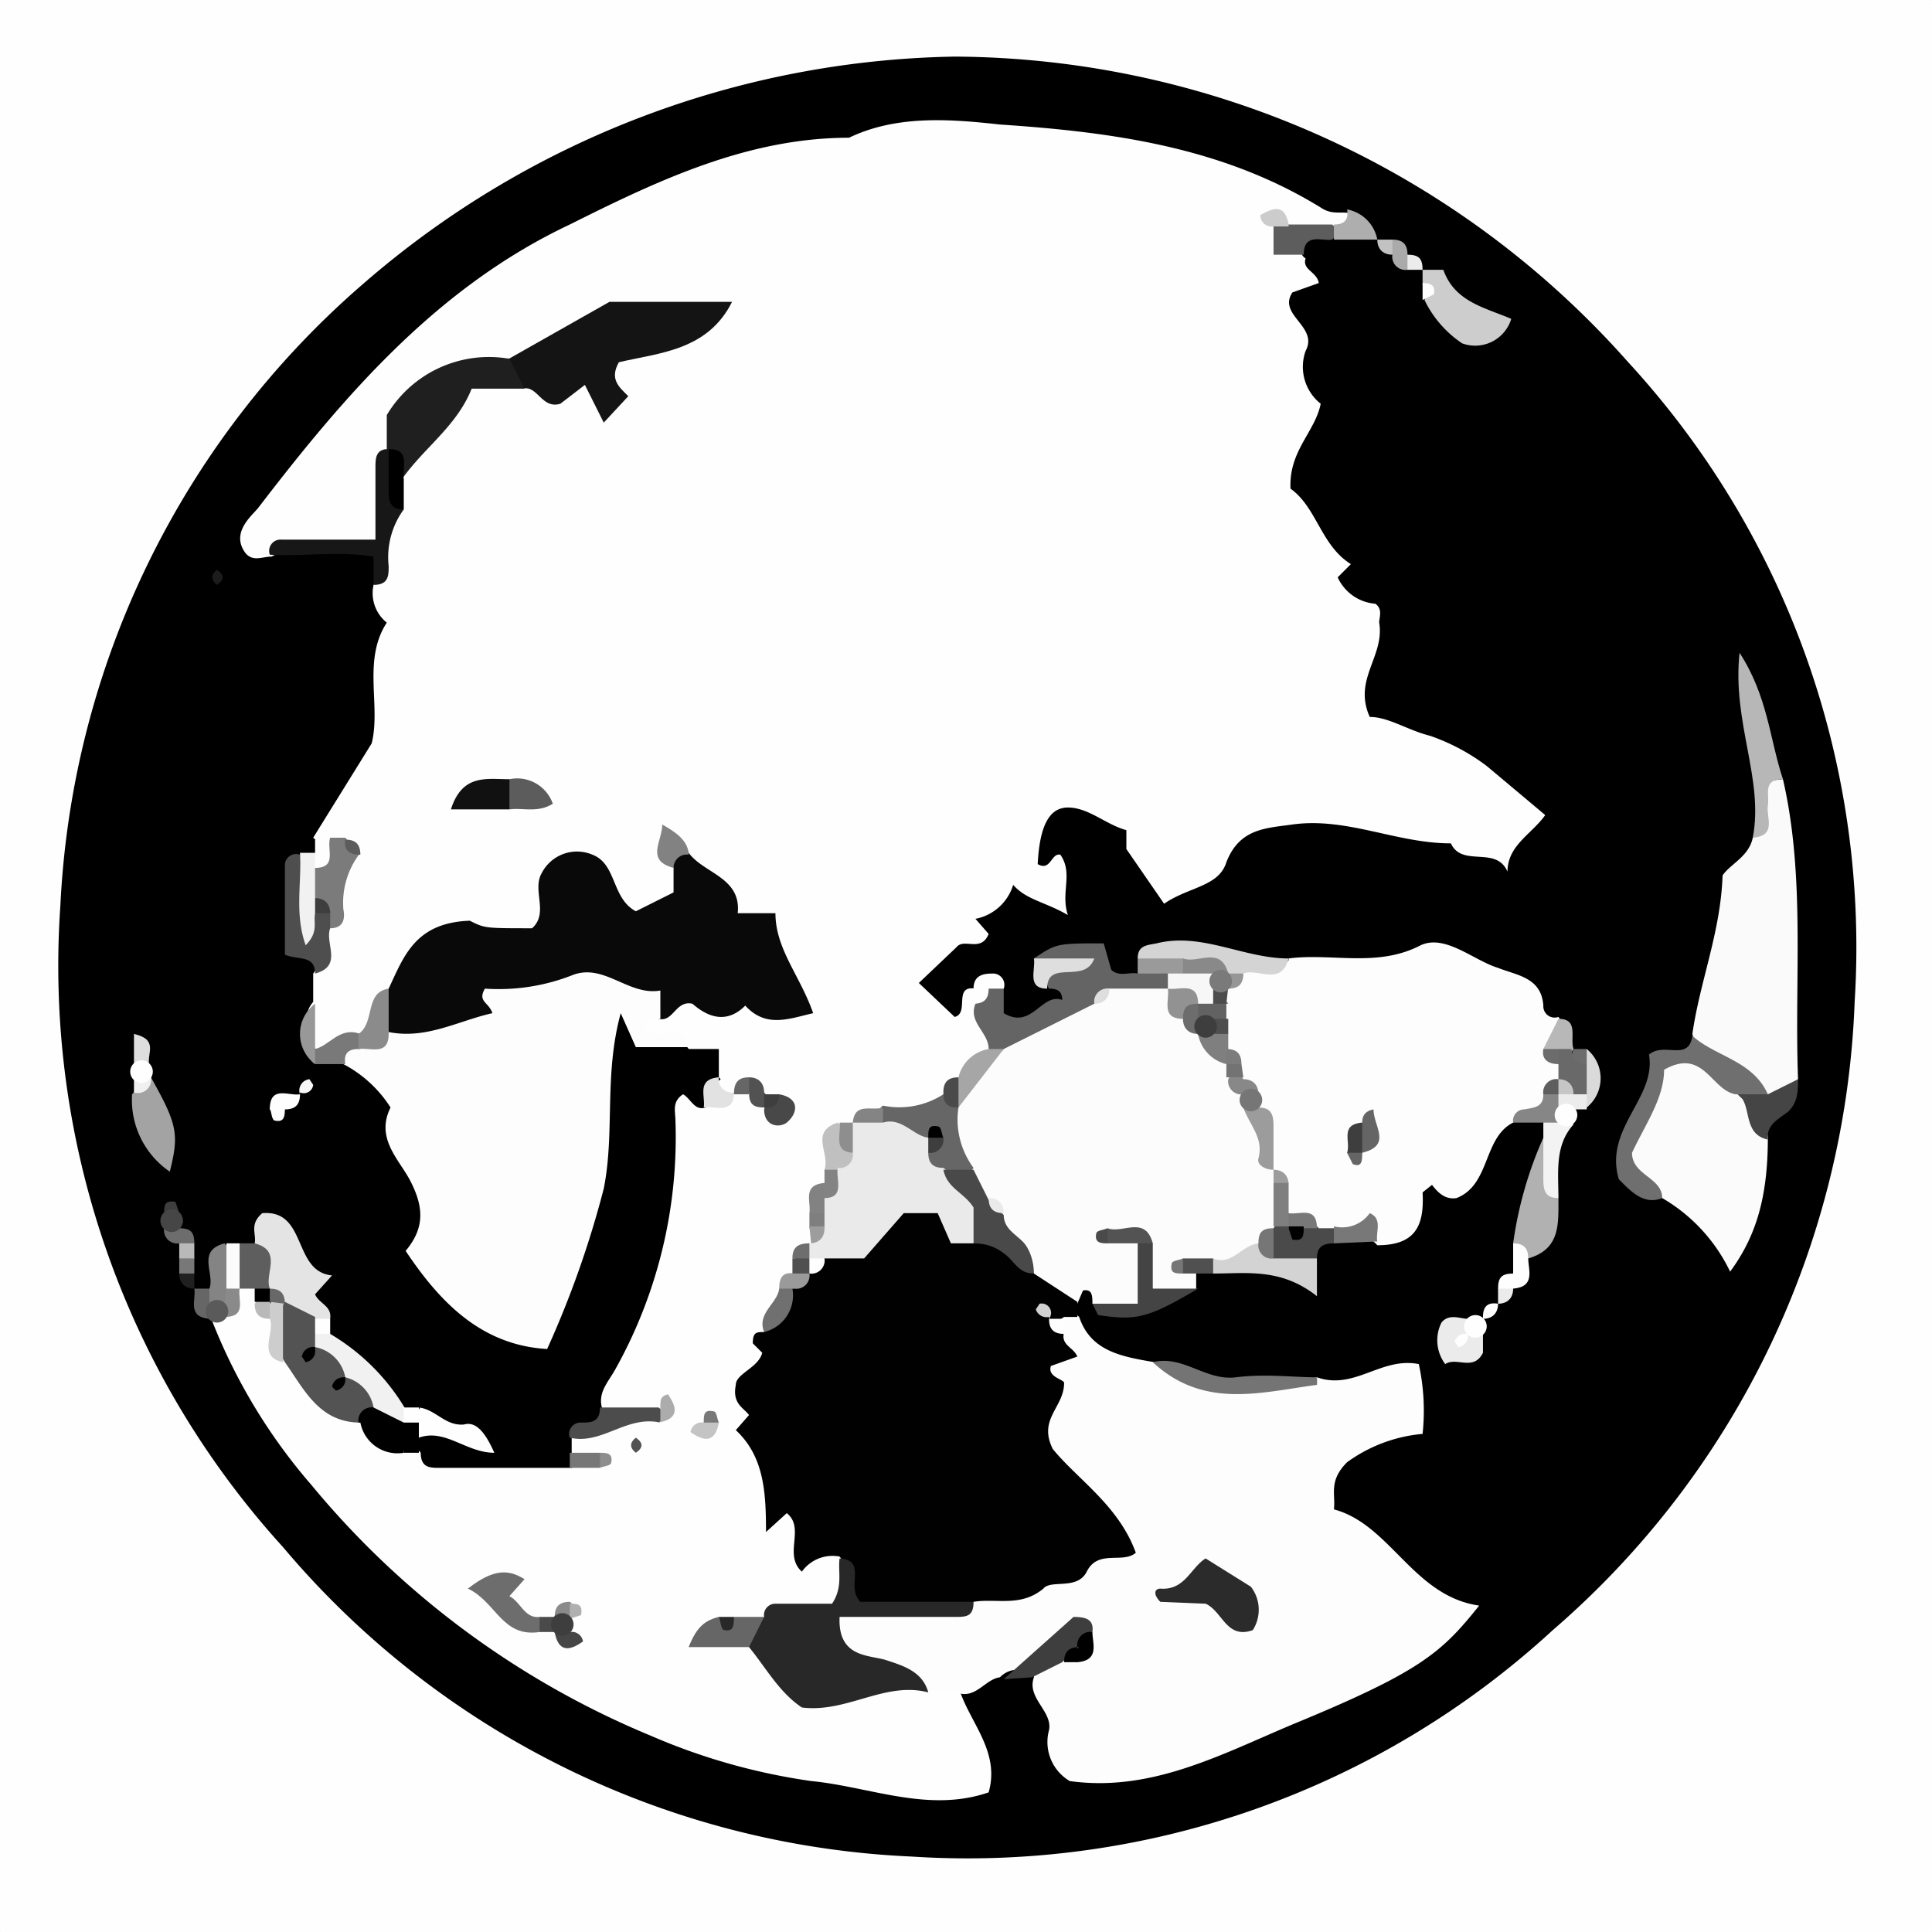 <svg xmlns="http://www.w3.org/2000/svg" viewBox="0 0 102.4 102.4">
  <rect x="0" y="0" width="102.4" height="102.4" fill="#333333" stroke="none"/>
  <defs>
    <style>
      .cls-1{fill:#fefefe}.cls-2{fill:#fdfdfd}.cls-6{fill:#fbfbfb}.cls-12{fill:#cdcdcd}.cls-15{fill:#4e4e4e}.cls-19{fill:#f1f1f1}.cls-21{fill:#3e3e3e}.cls-23{fill:#ebebeb}.cls-24{fill:#4c4c4c}.cls-25{fill:#4a4a4a}.cls-28{fill:#5e5e5e}.cls-29{fill:#dedede}.cls-33{fill:#787878}.cls-36{fill:#848484}.cls-38{fill:#9a9a9a}.cls-41{fill:#505050}.cls-42{fill:#6d6d6d}.cls-43{fill:#ececec}.cls-44{fill:#666}.cls-46{fill:#464646}.cls-47{fill:#b9b9b9}.cls-51{fill:#f7f7f7}.cls-53{fill:#6c6c6c}.cls-55{fill:#282828}.cls-58{fill:#535353}.cls-63{fill:#5c5c5c}.cls-65{fill:#828282}.cls-70{fill:#8e8e8e}.cls-71{fill:#8a8a8a}.cls-72{fill:#525252}.cls-75{fill:#7f7f7f}.cls-76{fill:#9d9d9d}.cls-81{fill:#eaeaea}.cls-86{fill:#656565}.cls-89{fill:#767676}
    </style>
  </defs>
  <g id="Layer_2" data-name="Layer 2">
    <g id="Layer_1-2" data-name="Layer 1">
      <circle cx="51.2" cy="51.2" r="72.4" class="cls-1"/>
      <path d="M50.6 3a48 48 0 0 1 35.7 16.2 45.8 45.8 0 0 1 12 33.9 46.2 46.2 0 0 1-16 33.3 45.8 45.8 0 0 1-34 12A46.2 46.2 0 0 1 15 82a45.8 45.8 0 0 1-11.8-34 46.5 46.5 0 0 1 16.1-33A49 49 0 0 1 50.6 3Z"/>
      <path d="M38.1 57.1v-1.5h-1.6c-.6-1-3.2.3-2.4-2.2.8-1.6 2.8-1.6 4-2.6 0-1.1-.7-1.5-1.5-1.6a4.2 4.2 0 0 1-.5 0 14 14 0 0 1-5.2 0c-2.5 2.3-6.8.7-9 4.1a10.7 10.7 0 0 1-2.7 2.2c-1-.2-1.9.6-2.8-.1-.1-.8-.4-1.6.2-2.3v-1.5c.7-.9-.4-1.6-.2-2.4l.7-2.8.1-.4a1.8 1.8 0 0 0 0-.9 2.7 2.7 0 0 0-.6-.7l3.1-5c.5-2-.5-4.4.8-6.4a2 2 0 0 1-.7-2c.6-1.4.3-3 .8-4.4A5.5 5.5 0 0 1 21 25c1.4-2.7 2.8-5.3 6.4-5 2.1 0 3.7-1.1 5.3-2.2-1.6 1.1-3.3 2.2-5.5 2.2-3.5-.3-4.7 2.3-6 4.8-.7 1.2-.2 2.8-1.3 4-1.7 1-3.8-.3-5.5.7-.5 0-1 .3-1.4-.2-.8-1.1.4-2 .7-2.4 4.6-6 9.5-11.7 16.5-15 4.6-2.3 9.4-4.6 14.8-4.6 2.5-1.2 5.3-1 8-.7 6 .4 11.8 1.2 17 4.4.6.4 1 .2 1.6.3.3.5 0 .9-.4 1.1a11 11 0 0 0-1.8.2l-.4.3a.6.6 0 0 0 .2.8c-.2.6.6.7.7 1.3l-1.4.5c-.8 1.2 1.4 1.8.7 3.1a2.5 2.5 0 0 0 .8 2.8c-.3 1.5-1.7 2.5-1.6 4.5 1.4 1 1.6 3 3.2 4l-.7.7a2.4 2.4 0 0 0 2 1.4c.4.3.2.7.2 1 .3 1.8-1.4 3-.5 5 1 0 2 .7 3.2 1a10.9 10.9 0 0 1 3 1.6l3.1 2.6c-.7 1-2 1.6-2 3-.6-1.4-2.4-.2-3-1.5-2.9 0-5.5-1.4-8.4-1-1.4.2-2.8.2-3.5 2-.4 1.3-2 1.3-3.3 2.2l-2-2.9V44c-1.1-.3-2-1.2-3.1-1.2-1 0-1.5 1-1.6 3 .7.4.7-.6 1.2-.5.7 1 0 2 .4 3.2-1.2-.7-2.2-.8-2.9-1.6a2.6 2.6 0 0 1-2 1.8l.7.8c-.4 1-1.3.2-1.7.7l-2 1.9 1.9 1.8c.8-.2-.1-1.7 1.1-1.5l.5.3a3.2 3.2 0 0 1 .4 1c.2.6.8 1.2.7 2a5.4 5.4 0 0 1-1.5 2.2 13.5 13.5 0 0 1-1.2 1.1c-.8.6-1.7 1-2.5 1.7l-1 1a3.4 3.4 0 0 1-.4.6 2 2 0 0 1-.4.7 1.8 1.8 0 0 1-.3.7 6.6 6.6 0 0 1-.6 1 7.3 7.3 0 0 1-.5.8l-.5.7a3 3 0 0 0-.5 1.3 3.2 3.2 0 0 1 0 1 6.7 6.7 0 0 1-.3 1.3 7.8 7.8 0 0 1-1 1.8c-1.5 2.8-1 5.2.8 7.7.8 1.2 2.1 2 2.3 3.6.2 2.7-1.7 3.3-3.7 3.8a5.6 5.6 0 0 1-1.6-.1h-.5a5.3 5.3 0 0 1 1 .1c1.3.2 2 1.3 3.2 1.8 1.8.2 3.7-.2 5.7 0a1.8 1.8 0 0 1 1.1 1.2c.6 1.7 2.1 3.2 1.5 5.3-3.2 1.1-6.3-.3-9.4-.6a33 33 0 0 1-8.5-2.4 46.3 46.3 0 0 1-18-13.3 30 30 0 0 1-5.3-8.8l.1-.4.6-.7a3.5 3.5 0 0 1 .4-.8 2 2 0 0 1 1-.4 2.2 2.2 0 0 1 .9.2 3 3 0 0 1 .7.8 6 6 0 0 1 .7 1.3 15 15 0 0 0 1 1.7 8.3 8.3 0 0 0 2.8 2.8c.8.5 1.5 1.3 2.3 1.9l.6.7c0 .8.5.8 1 .8h7l.4-.2v-.4l-.4-.2v-.8c.5-.6 1.3-.3 1.8-.8a2.9 2.9 0 0 1 .1-.3 4.5 4.5 0 0 0-.3-.5c-.2-.8.3-1.3.7-2a25.2 25.2 0 0 0 3.2-13.2c0-.5-.2-1 .4-1.4.4.2.6.9 1.2.7a1.2 1.2 0 0 1 .9-.5h.3l.2-.2.3-.2-.3.2-.3.1a.6.6 0 0 1-.5-.3.5.5 0 0 1 .2-.6Z" class="cls-1"/>
      <path d="M50.8 89.7h-1.6c-1.5-1.4-4.8 0-5.3-3.3 1.5-2.4 3.8-3.4 6.6-3.4 1.9-.2 4 0 5.5-2.1-1.5-3.4-3.7-6.9-.8-10.7a2.4 2.4 0 0 1 1-.7 1.2 1.2 0 0 1 1 .3c.6 1.8 2.2 2.1 4 2.4a11.8 11.8 0 0 0 8.6.8c2 .7 3.4-1.1 5.4-.7a11.6 11.6 0 0 1 .2 3.7 8 8 0 0 0-4 1.5c-1 1-.6 1.7-.7 2.5 3 .8 4.2 4.6 7.7 5.1-2 2.5-3.1 3.5-9.9 6.3-3.8 1.6-7.5 3.6-11.8 3a2.4 2.4 0 0 1-1.1-2.7c.2-1-1.2-1.7-.8-2.8v-.3l-.3-.1H54a1.3 1.3 0 0 0-1 .4c-.8.1-1.3 1.2-2.3.8Z" class="cls-2"/>
      <path fill="#010101" d="M57.1 69.8h-.7l-.3.2-.1.2a1.3 1.3 0 0 1 .4.4c-.2.7.5.8.7 1.3l-1.4.5c-.2.6.7.7.7.9 0 1.3-1.4 1.9-.6 3.5 1.3 1.6 3.5 3 4.4 5.5-.7.6-2-.2-2.6 1-.5 1-1.9.4-2.3.9-1.2 1-2.5.5-3.7.7-2 .8-4.1.3-6 .2-1-.7-.5-1.9-1.1-2.6a2 2 0 0 0-2 .8c-1-.9.2-2.3-.8-3.1l-1.1 1c0-2.1-.1-4-1.6-5.4l.7-.8c-.3-.4-.9-.6-.7-1.6 0-.6 1.2-.9 1.4-1.7l-.5-.5c0-.6.2-.6.6-.6a7.9 7.9 0 0 0 1.2-2.2 3.8 3.8 0 0 1 .6-.8l.6-.9a4.7 4.7 0 0 1 1.1-1c1.4-.6 1.9-2.3 4.1-2.9 1-.2 2.4 1 4 1.5 1.2.6 2.7.4 3.8 1.4s.8 2.3 1.2 3.4Z"/>
      <path d="M35 54c-.5 0-.7 0-.8.5.5.9 2.1-.5 2.3 1h-2.8l-.8-1.8C32 57 32.6 60 32 63a52.2 52.2 0 0 1-3 8.5c-3.5-.2-5.7-2.5-7.5-5.2 1-1.2 1-2.3.2-3.8-.6-1.1-1.8-2.2-1-3.8a6.6 6.6 0 0 0-2.5-2.3c-.3-.8.2-1 .8-1.3.7-.3 1.3-1 2-1.4a18 18 0 0 1 9-3.6c3.6-.5 5.1.8 5 3.9ZM68.3 50.8c2.3-.3 4.7.5 7-.7 1.3-.6 2.8.8 4.1 1.2 1 .4 2.3.5 2.4 2a.6.6 0 0 0 .8.6c.4.5 0 1.2.3 1.8a3.3 3.3 0 0 1 .4.8 2.1 2.1 0 0 1 0 1l-1 1.1c-.5.7-1.5.2-2.1.9-1.6.8-1.2 3.3-3 4-.6.1-1-.3-1.3-.7l-.5.4C75.5 65 75 66 73 66c-.7-.8-1.6-.3-2.4-.4h-1a4.3 4.3 0 0 1-2-.5 14.5 14.5 0 0 1-1.4-1 7.6 7.6 0 0 1-.6-1 6.7 6.7 0 0 1-.4-.9 10.9 10.9 0 0 0-.7-2.2 3.6 3.6 0 0 1-.3-.8 7.9 7.9 0 0 1-.4-1.3 2.4 2.4 0 0 1-.2-.9 4.3 4.3 0 0 1 .2-1.4v-2a6.4 6.4 0 0 1 .2-1 3.1 3.1 0 0 1 .5-.8 1.9 1.9 0 0 1 1.3-.6c.9 0 1.7.4 2.5-.3Z" class="cls-2"/>
      <path fill="#fcfcfc" d="m57.1 69-2.3-1.5a8.1 8.1 0 0 0-2.4-2.5 6.3 6.3 0 0 1-1.1-1 7.5 7.5 0 0 1-1.1-1.9 3.1 3.1 0 0 1 0-3.2l2.6-3.5c1.4-1.3 3.5-1.4 4.6-3A2.7 2.7 0 0 1 59 52c1 .2 1.8-.4 2.7-.3a2.9 2.9 0 0 1 1.7 1.3 5.7 5.7 0 0 1 .7 1.3A5.3 5.3 0 0 0 65 56a3 3 0 0 1 .5.9c.1.4.5.8.7 1.2a2.4 2.4 0 0 0 .3 1c.8.8.2 2 1 2.8a1.3 1.3 0 0 1 .3.8 5 5 0 0 0 .2 2 2 2 0 0 1 0 1 2.1 2.1 0 0 1-1 1 8.6 8.6 0 0 1-2 .4h-1.3l-.3.4v.8c-1 .5-2.1.9-2.7-.7l.1-.2-.2-.2a1.3 1.3 0 0 1 .1.7c-.2 2.2-1.5 1.7-2.8 1.2 0-.4 0-.8-.5-.7l-.3.7Z"/>
      <path fill="#fafafa" d="M94.5 41.3c1.2 5.2.6 10.6.8 15.9-.5.6-.9 1.2-1.8 1.3a4.8 4.8 0 0 1-3.8-3.7c.4-2.8 1.5-5.4 1.6-8.4.4-.6 1.4-1 1.6-2 1.1-.7-.7-3 1.6-3.1Z"/>
      <path d="M93.7 60.3c0 3.1-.6 5.2-2 7.1a9 9 0 0 0-3.6-3.9 3.6 3.6 0 0 1-2-2.4c.5-1.7 1.4-3.2 2-4.8 1.7-1 2.8.1 4 1a4.4 4.4 0 0 1 1.6 3Z" class="cls-6"/>
      <path fill="#646464" d="m58 53.2-4.8 2.4c-.2.3-.5.3-.8 0 0-.9-1.1-1.4-.7-2.4.3-.3.4-.8.8-1a.8.8 0 0 1 .7.2v1.3c1.5.9 2-1.1 3.1-.7 0-.5-.3-.6-.7-.6-.3-.5-.2-1.2-.8-1.6C56 50 56 50 58.5 50l.4 1.4c.4.4 1 .1 1.4.2a1.2 1.2 0 0 1 1.3-.4 1 1 0 0 1 .6.8l-.3.4h-3.2l-.7.8Z"/>
      <path fill="#6f6f6f" d="M92 58c-1.3-.2-1.7-2.5-3.8-1.3 0 1.5-1 2.9-1.7 4.4 0 1.2 1.6 1.3 1.6 2.4-1 .4-1.7-.4-2.3-1-.8-2.7 2-4.3 1.6-6.6.8-.7 2.1.4 2.3-1 1.2 1.1 3.2 1.3 4 3.1a1 1 0 0 1-1.6 0Z"/>
      <path fill="#e4e4e4" d="M13.5 65.9c.1-.5-.3-1 .4-1.6 2.4-.2 1.6 3.1 3.7 3.3l-.9 1c.2.5.9.6.8 1.3a2.5 2.5 0 0 1-.8.5 1.7 1.7 0 0 1-1.4-.3l-.7-.7a5.4 5.4 0 0 1-.5-.8 8.8 8.8 0 0 0-.5-.9 2.2 2.2 0 0 1-.1-1.8Z"/>
      <path fill="#171717" d="M14.3 29.4a.6.6 0 0 1 .6-.8h5v-3.8c0-.5 0-1 .7-1l.4.3c.5 1-.5 2 .4 2.9a4.3 4.3 0 0 0-.8 3c0 .5 0 1-.8 1v-1.5c-1.8-.3-3.7 0-5.5-.1Z"/>
      <path fill="#b7b7b7" d="M94.5 41.3c-1.1 0-.7.8-.8 1.4s.5 1.6-.8 1.7c.6-3.1-1.1-6.1-.7-9.8 1.5 2.3 1.6 4.6 2.3 6.7Z"/>
      <path d="M75.4 14.3h1.1c.6 1.7 2.2 2 3.6 2.6a2 2 0 0 1-2.6 1.3 5.8 5.8 0 0 1-2-2.3c.1-.2.2-.4.1-.6l-.2-.2Z" class="cls-12"/>
      <path fill="#b1b1b1" d="M80.2 65.9a20.7 20.7 0 0 1 1.6-5.6c.9 1-.1 2.3.8 3.2 0 1.4.1 2.7-1.6 3.2-.5 0-.5-.6-.8-.8Z"/>
      <path fill="#a3a3a3" d="M8 57.1c1.4 2.5 1.5 3 1 5A4.6 4.6 0 0 1 7 58c.3-.3.4-.8.8-.9Z"/>
      <path d="M17.5 49.2c-.3.8.7 2-.8 2.4 0-1-.9-.7-1.6-1v-4.8a.6.6 0 0 1 .8-.5 4.5 4.5 0 0 1 1.4 2.3l.4.8a.9.9 0 0 1-.2.8Z" class="cls-15"/>
      <path fill="#747474" d="M69.8 73a2.3 2.3 0 0 1 0 .4c-3 .4-6 1.3-8.7-1.2 1.6-.4 2.8 1 4.4.8s3 0 4.3 0Z"/>
      <path fill="#444" d="M61.1 65.9v2.4h2.4c-2.7 1.6-3.3 1.7-5.3 1.4l-.3-.6h2.4v-3.2c.3-.3.6-.3.8 0Z"/>
      <path fill="#d4d4d4" d="M68.3 50.8c-.4 1.5-1.6.5-2.4.8a3.3 3.3 0 0 1-1 .3 4 4 0 0 1-2.6-.4c-.6-.5-1.4 0-2-.7 0-.7.5-.7 1-.8 2.4-.6 4.6.8 7 .8Z"/>
      <path d="M17.5 70.7a11.3 11.3 0 0 1 4 4 .6.6 0 0 1 .2.5l-.1.4a1.5 1.5 0 0 1-2-.4L18 74a7.6 7.6 0 0 1-.8-.8 7 7 0 0 1-1-1.2v-.6a1.7 1.7 0 0 1 .4-1 .6.6 0 0 1 .9.3Z" class="cls-19"/>
      <path fill="#d3d3d3" d="M64.3 66.7c1 .4 1.5-.7 2.4-.8a9.3 9.3 0 0 0 1.5-.2 2 2 0 0 1 1.6 1v2c-1.9-1.5-3.7-1.2-5.5-1.2-.5-.3-.5-.6 0-.8Z"/>
      <path d="m53.2 89 3.7-3.3c.6 0 1.1.1 1 .8-.3.3-.3.7-.6 1s-.7.3-1 .6l-1.6.8Z" class="cls-21"/>
      <path fill="#454545" d="M92 58h1.7l1.6-.8c0 .6 0 1.2-.5 1.7-.5.4-1.2.7-1.1 1.5-1.4-.3-.8-1.9-1.6-2.4Z"/>
      <path d="M78.6 70.7v1c-.5 1-1.4.2-2 .6a2.1 2.1 0 0 1-.2-2.2c.4-.5 1-.2 1.4-.2a1.2 1.2 0 0 1 .4.4l-.3.2.2-.2a1.8 1.8 0 0 1 .5.4Z" class="cls-23"/>
      <path d="M22.2 74.6c.9.1 1.4 1 2.4.9.7-.2 1.2.6 1.6 1.5-1.5 0-2.6-1.3-4-.8L22 76a.8.8 0 0 1 0-.8.8.8 0 0 1 .3-.6Z" class="cls-1"/>
      <path d="M35 75.4c-1.8-.4-3.1 1.2-4.8.8a.6.6 0 0 1 .6-.8c.5 0 1 0 1-.8h3.1c.3.2.4.4.3.6l-.3.2Z" class="cls-24"/>
      <path d="M69.8 66.7h-2.3a1 1 0 0 1 0-1.6l.2-.3h.4a3.6 3.6 0 0 0 1.1 0 .8.8 0 0 1 .7.3h.8c.5.3.5.5 0 .8-.6 0-.9.2-.9.8Z" class="cls-25"/>
      <path d="M16.7 48.4c-.1.5.2 1-.5 1.7-.6-1.7-.2-3.3-.3-4.9h.8a1.6 1.6 0 0 1 .7.8 3.6 3.6 0 0 1-.1 1.6 3 3 0 0 1-.6.8Z" class="cls-19"/>
      <path fill="#f3f3f3" d="M82.6 63.5c-.7 0-.8-.4-.8-1v-3a1.1 1.1 0 0 1 .8-.4 1.3 1.3 0 0 1 .8.5c-1 1.1-.8 2.5-.8 3.9Z"/>
      <path fill="#5d5d5d" d="M69 13.5h-1.5v-1.6c.2-.3.5-.3.8 0h2.3c.3.2.4.4.3.5l-.3.3c-.5.1-1.5-.4-1.5.8Z"/>
      <path d="M13.5 65.9c1.5.4.5 1.6.8 2.4a.5.5 0 0 1-.8 0h-.8a1.6 1.6 0 0 1 0-2.4Z" class="cls-28"/>
      <path d="M54.8 50.8H58c-.5 1.4-2.5 0-2.5 1.6-1.1 0-.6-1-.7-1.6Z" class="cls-29"/>
      <path fill="#797979" d="M19 55.6c-.5 0-.8.2-.7.8h-1.6c-.3-.2-.3-.4-.3-.6s.2-.2.3-.2c.8-.2 1.3-1.2 2.4-.8.1.2.2.3.1.5l-.1.3Z"/>
      <path fill="#868686" d="M82.6 59.5h-2.4a.6.6 0 0 1 .6-.7c.5-.1 1-.1 1-.8a.7.7 0 0 1 .8-.1 1.2 1.2 0 0 1 .4.8 1 1 0 0 1-.4.8Z"/>
      <path fill="#989898" d="M16.7 55.6v.8a2 2 0 0 1 0-3.2Z"/>
      <path d="M70.7 65.9V65a1.8 1.8 0 0 0 1.9-.7c.7.3.3 1 .4 1.5Z" class="cls-33"/>
      <path fill="#dadada" d="M84.1 55.6a2 2 0 0 1 0 3.1 4.7 4.7 0 0 1-.6-.8 2.6 2.6 0 0 1 0-1.5 2.5 2.5 0 0 1 .6-.8Z"/>
      <path fill="#aeaeae" d="M70.7 12.7v-.8c.5 0 .8-.2.7-.8a2 2 0 0 1 1.6 1.6Z"/>
      <path d="M11.1 68.3c.3-.8-.7-2 .8-2.4.6.6.3 1.4.4 2.1a2.7 2.7 0 0 1-.2 1.1 1 1 0 0 1-1 0 .6.6 0 0 1-.2-.5l.2-.3Z" class="cls-36"/>
      <path d="M12 68.3v-2.4h.7v2.4l-.4.5Z" class="cls-6"/>
      <path d="M80.2 65.9c.5 0 .8.2.8.8s.4 1.5-.8 1.6c-.3-.2-.4-.4-.3-.6l.3-.2Z" class="cls-1"/>
      <path fill="#b8b8b8" d="m81.8 55.6.8-1.6c1.1 0 .6 1 .8 1.6l-.2.3-.4.1h-.4a1.7 1.7 0 0 1-.6-.4Z"/>
      <path d="M60.3 50.8h2.4a.7.7 0 0 1 .3.6c0 .2-.1.3-.2.3a.7.7 0 0 1-.9-.1h-1.6Z" class="cls-38"/>
      <path fill="#e2e2e2" d="M38.1 57.1a.7.7 0 0 0 .8.8c0 1.2-1 .7-1.6.8.1-.6-.4-1.5.8-1.6Z"/>
      <path fill="#aaa" d="M74.6 14.3a.7.7 0 0 1-.8-.8c-.2-.2-.3-.4-.2-.5l.2-.3c.6 0 .8.3.8.8.3.2.3.3.3.5s-.2.3-.3.3Z"/>
      <path d="M64.3 66.7v.8h-1.6a.5.5 0 0 1-.2-.6l.2-.2Z" class="cls-41"/>
      <path d="M16.7 46v-1.5h.8c.5.9.6 1.6-.8 1.5Z" class="cls-1"/>
      <path d="M9.5 65.9a.7.7 0 0 1-.8-.8c.3-.5.6-.5.8 0 .6 0 .8.2.8.8-.3.5-.5.5-.8 0Z" class="cls-42"/>
      <path d="M53.2 52.4h-.8a.5.5 0 0 1-.8 0c0-.7.5-.8 1-.8a.6.6 0 0 1 .6.8ZM15.9 58c0 .6-.3.8-.8.8a.5.5 0 0 1-.8 0c0-1.3 1-.7 1.6-.8Z" class="cls-1"/>
      <path d="M84.1 58v.8h-.7c-.3.4-.6.4-.8 0V58l.2-.3a1.2 1.2 0 0 1 .7-.2 1.8 1.8 0 0 1 .6.5Z" class="cls-43"/>
      <path d="M11.1 68.3v.8l.5.4-.5.4c-1.2-.1-.7-1-.8-1.6Z" class="cls-44"/>
      <path d="M7.1 56.4v-1.6c1.3.3.7 1 .8 1.6-.2.5-.5.5-.8 0Z" class="cls-29"/>
      <path fill="#777" d="M30.2 77h1.6a.5.5 0 0 1 .1.5l-.1.3h-1.6Z"/>
      <path d="M8.7 64.3c0-.4 0-.7.6-.6l.2.6c-.2.4-.5.4-.8 0Z" class="cls-21"/>
      <circle cx="9.1" cy="64.7" r=".6" class="cls-46"/>
      <path d="M14.3 58.7h.8c0 .4 0 .8-.5.7-.2 0-.2-.4-.3-.7Z" class="cls-1"/>
      <path d="M9.5 65.9h.8v.8c-.3.5-.5.5-.8 0Z" class="cls-47"/>
      <path d="M9.5 66.7h.8v.8a.5.5 0 0 1-.8 0Z" class="cls-33"/>
      <path fill="#202020" d="M9.5 67.5h.8v.8c-.5 0-.8-.3-.8-.8Z"/>
      <path fill="#c2c2c2" d="M73.8 12.7v.8c-.5 0-.8-.3-.8-.8Z"/>
      <path d="M80.2 67.5v.8c-.3.3-.6.3-.8 0 0-.6.2-.8.8-.8Z" class="cls-1"/>
      <path d="M74.6 14.3v-.8c.6 0 .8.2.8.8Z" class="cls-43"/>
      <path d="M75.4 15c.4 0 .7.1.6.6l-.6.3Z" class="cls-1"/>
      <path fill="#1c1c1c" d="M11.5 31q-.5-.4 0-.8.6.4 0 .8Z"/>
      <path d="M79.4 68.3h.8c0 .5-.3.8-.8.8Z" class="cls-23"/>
      <path d="M78.6 69.8c0-.5.2-.8.8-.7 0 .5-.3.8-.8.8ZM17.5 70.7h-.8a.5.5 0 0 1-.2-.6q0-.2.2-.2h.8Z" class="cls-1"/>
      <circle cx="78.2" cy="70.3" r=".6" class="cls-1"/>
      <path d="M15.9 58a.6.6 0 0 1 .5-.8l.2.3a.5.5 0 0 1-.7.4Z" class="cls-51"/>
      <path fill="#f0f0f0" d="M8 57.1a.7.7 0 0 1-.9.8v-.8c.3-.3.6-.3.8 0Z"/>
      <circle cx="7.5" cy="56.8" r=".6" class="cls-1"/>
      <path d="M84.1 55.6v.8c-.7.2-1 0-.7-.8Z" class="cls-53"/>
      <path d="M22.2 77h-.8c-.1-.7 0-1 .8-.8Z"/>
      <circle cx="83" cy="59.1" r=".6" class="cls-1"/>
      <path d="M22.2 74.6v.8c-.2.4-.5.4-.8 0v-.8Z" class="cls-1"/>
      <path fill="#090909" d="M35 54v-1.5c-1.7.3-3-1.5-4.7-.8a10.7 10.7 0 0 1-4.6.7c-.4.7.2.7.4 1.3-1.8.4-3.5 1.4-5.5 1a1.9 1.9 0 0 1 0-2.3c.8-1.7 1.4-3.5 4.3-3.6.8.4.8.4 3.3.4.9-.8 0-2 .5-2.9a2.1 2.1 0 0 1 2.7-1c1.3.5 1 2.3 2.3 3l2-1V46c-.3-.8.1-1 .8-.8.8 1.1 2.8 1.3 2.6 3.2h2c0 1.9 1.3 3.3 2 5.3-1.3.3-2.5.8-3.6-.4-1 1-2 .6-2.8-.1-.9-.2-1 1-1.8.8Z"/>
      <path d="M44.5 82.6c1.5.1.3 1.5 1.1 2.3h6c0 .8-.4.8-1 .8h-6.1c-.1 2.2 1.6 2 2.5 2.3s1.9.6 2.2 1.7c-2.3-.6-4.3 1.1-6.7.8-1.2-.8-1.9-2.1-2.8-3.2-.5-.9.3-1.1.8-1.6a.6.6 0 0 1 .6-.7h3c.6-.9.3-1.7.4-2.4Z" class="cls-55"/>
      <path fill="#141414" d="m27 19 5.3-3h6.5c-1.3 2.6-3.9 2.7-6 3.2-.5.9 0 1.3.5 1.8L32 22.4l-1-2-1.3 1c-1 .3-1.2-1-2-.8-.4-.4-1.2-.6-.7-1.6Z"/>
      <path fill="#1f1f1f" d="m27 19 .8 1.6H25c-.8 2-2.5 3.1-3.7 4.8-.5-.4-.2-1.2-.8-1.6V22a6.3 6.3 0 0 1 6.4-3Z"/>
      <path d="M16.7 69.8v1.6a2 2 0 0 1 1.6 1.6 2 2 0 0 1 1.5 1.6.8.8 0 0 1-.7.8c-2.2 0-3-1.8-4-3.2a3 3 0 0 1 0-3.2Z" class="cls-58"/>
      <path d="M50.8 58.7a4.3 4.3 0 0 0 .8 3.2 1.9 1.9 0 0 1-1.3.8A1.7 1.7 0 0 1 49 62a2.6 2.6 0 0 1-.4-1l-.6-.2a2.1 2.1 0 0 1-1.6-1.4 1 1 0 0 1 .4-.8A4.3 4.3 0 0 0 50 58a1 1 0 0 1 .7.4Z" class="cls-44"/>
      <path fill="#7b7b7b" d="M16.7 46c1.2 0 .6-1 .8-1.6h.8a7.5 7.5 0 0 0 .8.8 4.3 4.3 0 0 0-.9 3c.1.5 0 1-.7 1v-.9a3.7 3.7 0 0 1-.8-.7Z"/>
      <path d="M28.6 86.5c-2 .3-2.3-1.6-3.8-2.3 1.4-1.1 2.2-1 3-.5l-.8.9c.6.3.8 1.2 1.6 1.1.2.2.3.4.2.6l-.2.2Z" class="cls-42"/>
      <path d="M19 75.4a.7.7 0 0 1 .8-.8l1.6.8h.8v.8a.7.7 0 0 0-.8.8 2 2 0 0 1-2.3-1.6Z"/>
      <path fill="#111" d="M27 42.9h-3.1c.6-1.9 1.9-1.6 3.1-1.6a1 1 0 0 1 0 1.6Z"/>
      <path d="m40.5 85.7-.8 1.6h-3.2c.4-1 .8-1.4 1.6-1.6a.5.5 0 0 0 .8 0Z" class="cls-44"/>
      <path fill="#8b8b8b" d="M20.6 52.4v2.4c0 1.2-1 .7-1.6.8v-.8c.9-.6.3-2.2 1.6-2.4Z"/>
      <path fill="#a6a6a6" d="M52.4 55.6h.8l-2.4 3.1a1 1 0 0 1 0-1.6 2 2 0 0 1 1.6-1.5Z"/>
      <path d="M27 42.9v-1.6a2 2 0 0 1 2.3 1.3c-.8.5-1.6.2-2.3.3Z" class="cls-63"/>
      <path fill="silver" d="M43.7 62c.3-.9-.8-2 .7-2.5.6.5 1.2.9 1.2 1.7a1.3 1.3 0 0 1-1 1.1 1.3 1.3 0 0 1-1-.4Z"/>
      <path d="M36.5 45.3a.7.7 0 0 0-.8.7c-1.5-.4-.6-1.4-.6-2.3.7.4 1.3.8 1.4 1.5Z" class="cls-65"/>
      <path d="M15 69v3.2c-1.4-.3-.4-1.6-.7-2.3l-.4-.5.3-.4a.6.6 0 0 1 .9 0Z" class="cls-12"/>
      <path d="M20.6 23.8c1.2 0 .7 1 .8 1.6V27c-.7 0-.8-.4-.8-1Z"/>
      <path fill="#707070" d="M42 68.3a2 2 0 0 1-1.5 2.3c-.4-1 .7-1.5.8-2.3.2-.4.5-.4.8 0Z"/>
      <path fill="#484848" d="M41.3 58c1.1.2 1 1 .4 1.5-.4.3-1.2.2-1.2-.7l.1-.4a2.3 2.3 0 0 0 .7-.4Z"/>
      <path fill="#ccc" d="M68.3 12h-.8a.6.6 0 0 1-.7-.6c.7-.4 1.3-.6 1.5.5Z"/>
      <path fill="#838383" d="M43.7 62h.7c.7.9.4 1.5-.7 1.7-.4-.3-.5-.7 0-1Z"/>
      <path d="M46.8 58.7v.8a1 1 0 0 1-1.2.4l-.4-.4c.1-1.1 1-.6 1.6-.8Z" class="cls-36"/>
      <path d="M43.7 62.7v.8a.7.7 0 0 1 .2.6c0 .2 0 .3-.2.3a.6.6 0 0 1-.8-.1c.1-.6-.4-1.5.8-1.6Z" class="cls-65"/>
      <path d="M45.3 61.1c-1.2 0-.7-1-.8-1.6h.8a1.1 1.1 0 0 1 0 1.6Z" class="cls-70"/>
      <path d="M42 68.3h-.7c0-.6.2-.9.8-.8a.5.5 0 0 1 .8 0 .7.7 0 0 1-.8.8Z" class="cls-38"/>
      <path d="M12 68.3h.7c-.1.6.4 1.5-.8 1.5-.3-.1-.3-.3-.3-.5s.2-.2.3-.2Z" class="cls-71"/>
      <path d="M50.8 57.1v1.6c-.6 0-.8-.2-.8-.8s.3-.8.8-.8Z" class="cls-25"/>
      <path d="M39.7 57.1c.5 0 .8.3.8.8.2.2.3.4.2.6l-.2.2c-.6 0-.8-.2-.8-.8-.2-.1-.3-.3-.2-.5l.2-.3Z" class="cls-72"/>
      <path fill="#acacac" d="M35 75.4v-.8c0-.4 0-.6.4-.7.5.7.6 1.3-.5 1.5Z"/>
      <path fill="#c4c4c4" d="M38.1 75.4c-.2 1.1-.8 1-1.5.5a.6.6 0 0 1 .7-.5.5.5 0 0 1 .8 0Z"/>
      <path d="M30.2 86.5a.6.6 0 0 1 .7.5c-.7.5-1.3.6-1.5-.5l.4-.3Z" class="cls-46"/>
      <path d="M42.9 64.3h.8a.8.8 0 0 1 0 .9.7.7 0 0 1-.8-.1Z" class="cls-75"/>
      <path d="M42.9 65h.8a.7.7 0 0 1-.5 1L43 66Z" class="cls-76"/>
      <path d="M40.5 58.7V58h.8c0 .5-.3.8-.8.7Z" class="cls-21"/>
      <path fill="#6e6e6e" d="M42 66.7c0-.6.3-.8.9-.8a.6.6 0 0 1 .2.5c0 .2-.1.3-.2.3a.6.6 0 0 1-.8 0Z"/>
      <path d="M42 66.7h.9l.3.4-.3.4H42Z" class="cls-41"/>
      <circle cx="11.5" cy="69.5" r=".6" fill="#5a5a5a"/>
      <path d="M14.3 69v.9c-.6 0-.8-.3-.8-.8.3-.4.5-.4.8 0Z" class="cls-47"/>
      <path d="M39.7 57.1v.9h-.8c0-.6.2-.9.8-.9Z" class="cls-44"/>
      <path d="M14.3 69h-.8v-.7h.8c.2.1.3.3.2.5l-.2.3Z"/>
      <path d="M38.1 75.4h-.8c0-.4 0-.7.5-.6.2 0 .2.4.3.6Z" class="cls-33"/>
      <path d="M51.6 52.4h.8c0 .5-.2.8-.8.8Z" class="cls-1"/>
      <path d="M33.7 76.2q.6.4 0 .8-.5-.4 0-.8Z" class="cls-72"/>
      <path d="M31.8 77.8V77c.3 0 .7 0 .6.5 0 .2-.4.2-.6.3Z" class="cls-70"/>
      <path d="M29.4 85.7c0-.5.2-.8.8-.8a.5.5 0 0 1 .2.6l-.2.2-.4.4Z" class="cls-71"/>
      <path fill="#b0b0b0" d="M30.2 85.7V85c.4 0 .7 0 .6.6l-.6.2Z"/>
      <path d="M28.6 86.5v-.8h.8c.2.2.3.4.2.6l-.2.2Z" class="cls-25"/>
      <circle cx="29.8" cy="86.1" r=".6" class="cls-21"/>
      <path d="M38.9 85.7c0 .4 0 .8-.5.7-.2 0-.2-.5-.3-.7Z" class="cls-55"/>
      <path d="M19 45.3c-.5 0-.8-.3-.7-.8.5 0 .8.2.8.8Z" class="cls-63"/>
      <path fill="#2b2b2b" d="m63.9 82.6 2.4 1.5a2 2 0 0 1 .1 2.3c-1.4.5-1.6-1-2.5-1.4l-2.4-.1c-.4-.4-.3-.7 0-.7 1.3.1 1.6-1.1 2.4-1.6Z"/>
      <path d="M57.1 87.3a.7.7 0 0 1 .8-.8c0 .6.4 1.5-.8 1.6-.2-.2-.3-.3-.2-.5l.3-.3Z"/>
      <path d="M56.4 70.7c-.6 0-.8-.3-.8-.8h.8Z" class="cls-1"/>
      <path d="M57.1 87.3v.8h-.7c0-.5.2-.8.8-.8Z"/>
      <path d="M42.9 66.7v-.8c.5 0 .8-.3.8-.8v-1.6c1.1 0 .6-1 .7-1.6a.7.7 0 0 0 .8-.8v-1.6h1.6c1-.3 1.6.7 2.4.8l.4.4-.4.4c0 .6.3.8.8.8 1.3 1 3 1.9 1.6 4h-1.2l-.7-1.6h-1.8l-2.1 2.4h-2.1c-.3.3-.6.3-.8 0Z" class="cls-81"/>
      <path fill="#494949" d="M51.6 65.9V64c-.5-.8-1.4-1-1.6-2h1.6l.8 1.6.8.8c0 .7.6 1 1 1.4s.6 1.1.6 1.7c-.8 0-1-.6-1.5-1s-1-.6-1.7-.6Z"/>
      <path d="M42.9 66.7h.8a.7.7 0 0 1-.8.8Z" class="cls-1"/>
      <path fill="#d1d1d1" d="M55.6 69.8a.6.6 0 0 1-.7-.4l.2-.3a.5.5 0 0 1 .5.8Z"/>
      <path fill="#9c9c9c" d="M67.5 62c-.5 0-.9-.3-.8-.6.3-1.1-.5-1.8-.8-2.7l.4-.5.4.5c.7 0 .8.4.8 1Z"/>
      <path fill="#696969" d="M83.3 55.6c0 .5.3.8.8.8V58h-.7a1.8 1.8 0 0 0-.7-.4l-.1-.4v-.8c-.3-.2-.4-.3-.3-.5l.3-.3Z"/>
      <path d="M68.3 65h-.8v-2.3a.5.5 0 0 1 .8 0v1.6c.2.2.3.3.2.5l-.2.3ZM65 56.4a2 2 0 0 1-1.5-1.6l.2-.4a.9.9 0 0 1 .8-.1 1.2 1.2 0 0 1 .6.5v.8l.3.4Z" class="cls-75"/>
      <path d="M72.2 59.5c0-.3.1-.6.6-.7 0 .9 1 1.9-.6 2.3a1 1 0 0 1 0-1.6Z" class="cls-86"/>
      <path fill="#888" d="M65.9 58a.7.7 0 0 1-.8-.8c.3-.5.5-.5.8 0 .5 0 .8.3.8.8-.3.3-.5.3-.8 0Z"/>
      <path d="M72.2 59.5v1.6a.5.5 0 0 1-.8 0c.2-.6-.4-1.5.8-1.6Z" class="cls-21"/>
      <path d="M68.3 65v-.7c.6.1 1.5-.4 1.5.8h-.7a.5.5 0 0 1-.8 0Z" class="cls-33"/>
      <path fill="#626262" d="M65 53.2v.8a1 1 0 0 1-.8.4 1.3 1.3 0 0 1-.9-.4l-.2-.5.2-.5a1.6 1.6 0 0 1 1-.3 1.4 1.4 0 0 1 .8.5Z"/>
      <circle cx="66.3" cy="58.3" r=".6" class="cls-89"/>
      <path d="M82.6 58h-.8a.7.7 0 0 1 .8-.8c.2.2.3.4.2.5l-.2.3Z" class="cls-28"/>
      <path fill="#737373" d="M65.9 57.1H65v-.7a.5.5 0 0 1 .8 0Z"/>
      <path d="M82.6 55.6v.8c-.6 0-.9-.3-.8-.8Z" class="cls-53"/>
      <path fill="#7c7c7c" d="M65.9 56.4H65v-.8c.5 0 .8.2.8.8Z"/>
      <path fill="#969696" d="M65 51.6h.9c0 .6-.3.8-.8.8l-.2-.2v-.4Z"/>
      <path d="M64.3 54h.8v.8h-.8l-.5-.4Z" class="cls-15"/>
      <path d="M65 53.2h-.7a.6.6 0 0 1-.3-.6c0-.2.1-.3.2-.3a.7.7 0 0 1 .9 0Z" class="cls-24"/>
      <path d="M71.4 61.1h.8c0 .4 0 .8-.5.6l-.3-.6Z" class="cls-86"/>
      <path d="M68.3 62.7h-.8V62c.5 0 .8.3.8.8Z" class="cls-76"/>
      <path d="M61.1 65.9h-2.4a.5.5 0 0 1-.2-.5l.2-.3c.8.3 2-.7 2.4.8Z" class="cls-58"/>
      <path fill="#929292" d="M62.7 54c-1.2 0-.7-1-.8-1.6 1-.5 1.7-.7 1.6.8-.3.3-.3.7-.8.8Z"/>
      <path d="M67.5 65v1.7a.7.7 0 0 1-.8-.8c0-.6.2-.8.8-.8Z" class="cls-89"/>
      <path d="M62.7 54c0-.6.2-.8.8-.8v.8c.3.2.3.3.3.5s-.2.3-.3.3c-.5 0-.8-.3-.8-.8Z" class="cls-42"/>
      <path d="M53.2 64.3c-.6 0-.8-.3-.8-.8.5 0 .8.3.8.8Z" class="cls-81"/>
      <path d="M58.7 65v.9c-.3 0-.7 0-.6-.5 0-.2.4-.2.6-.3Z" class="cls-25"/>
      <path d="M62.7 66.7v.8c-.4 0-.7 0-.6-.5 0-.2.4-.2.6-.3Z" class="cls-89"/>
      <path d="M58 53.2a.7.7 0 0 1 .8-.8c0 .5-.3.8-.8.8Z" class="cls-29"/>
      <path d="M63.5 53.2c0-1.2-1-.7-1.6-.8v-.8h.8c.5-.5 1-.4 1.6-.2a.6.6 0 0 1 0 1v.8Z" class="cls-51"/>
      <path fill="#686868" d="M14.3 69v-.7c.5 0 .8.2.8.8Z"/>
      <path d="M16.7 47.6c.5 0 .8.3.8.8h-.8Z" class="cls-21"/>
      <path fill="#898989" d="M64.3 51.6h-1.6v-.8c.8.3 2-.7 2.4.8-.3.4-.5.4-.8 0Z"/>
      <path d="M77.8 70.7a.6.6 0 0 1-.5.7l-.2-.3a.6.6 0 0 1 .7-.4Z" class="cls-1"/>
      <path d="M68.3 65h.8c0 .5 0 .8-.6.7l-.2-.6Z"/>
      <path fill="#c6c6c6" d="M82.6 58v-.8c.5 0 .8.3.8.8Z"/>
      <path d="M16.7 71.5a.6.6 0 0 1-.5.7l-.2-.3a.6.6 0 0 1 .7-.5ZM18.3 73a.6.6 0 0 1-.5.7l-.2-.2a.6.6 0 0 1 .6-.5ZM49.2 60.3c0-.4 0-.7.5-.6.2 0 .2.4.3.6a.5.5 0 0 1-.8 0Z"/>
      <path d="M49.2 60.3h.8a.7.7 0 0 1-.8.8Z" class="cls-21"/>
      <circle cx="63.9" cy="54.4" r=".6" class="cls-21"/>
      <circle cx="64.7" cy="52" r=".6" fill="#7a7a7a"/>
    </g>
  </g>
</svg>
